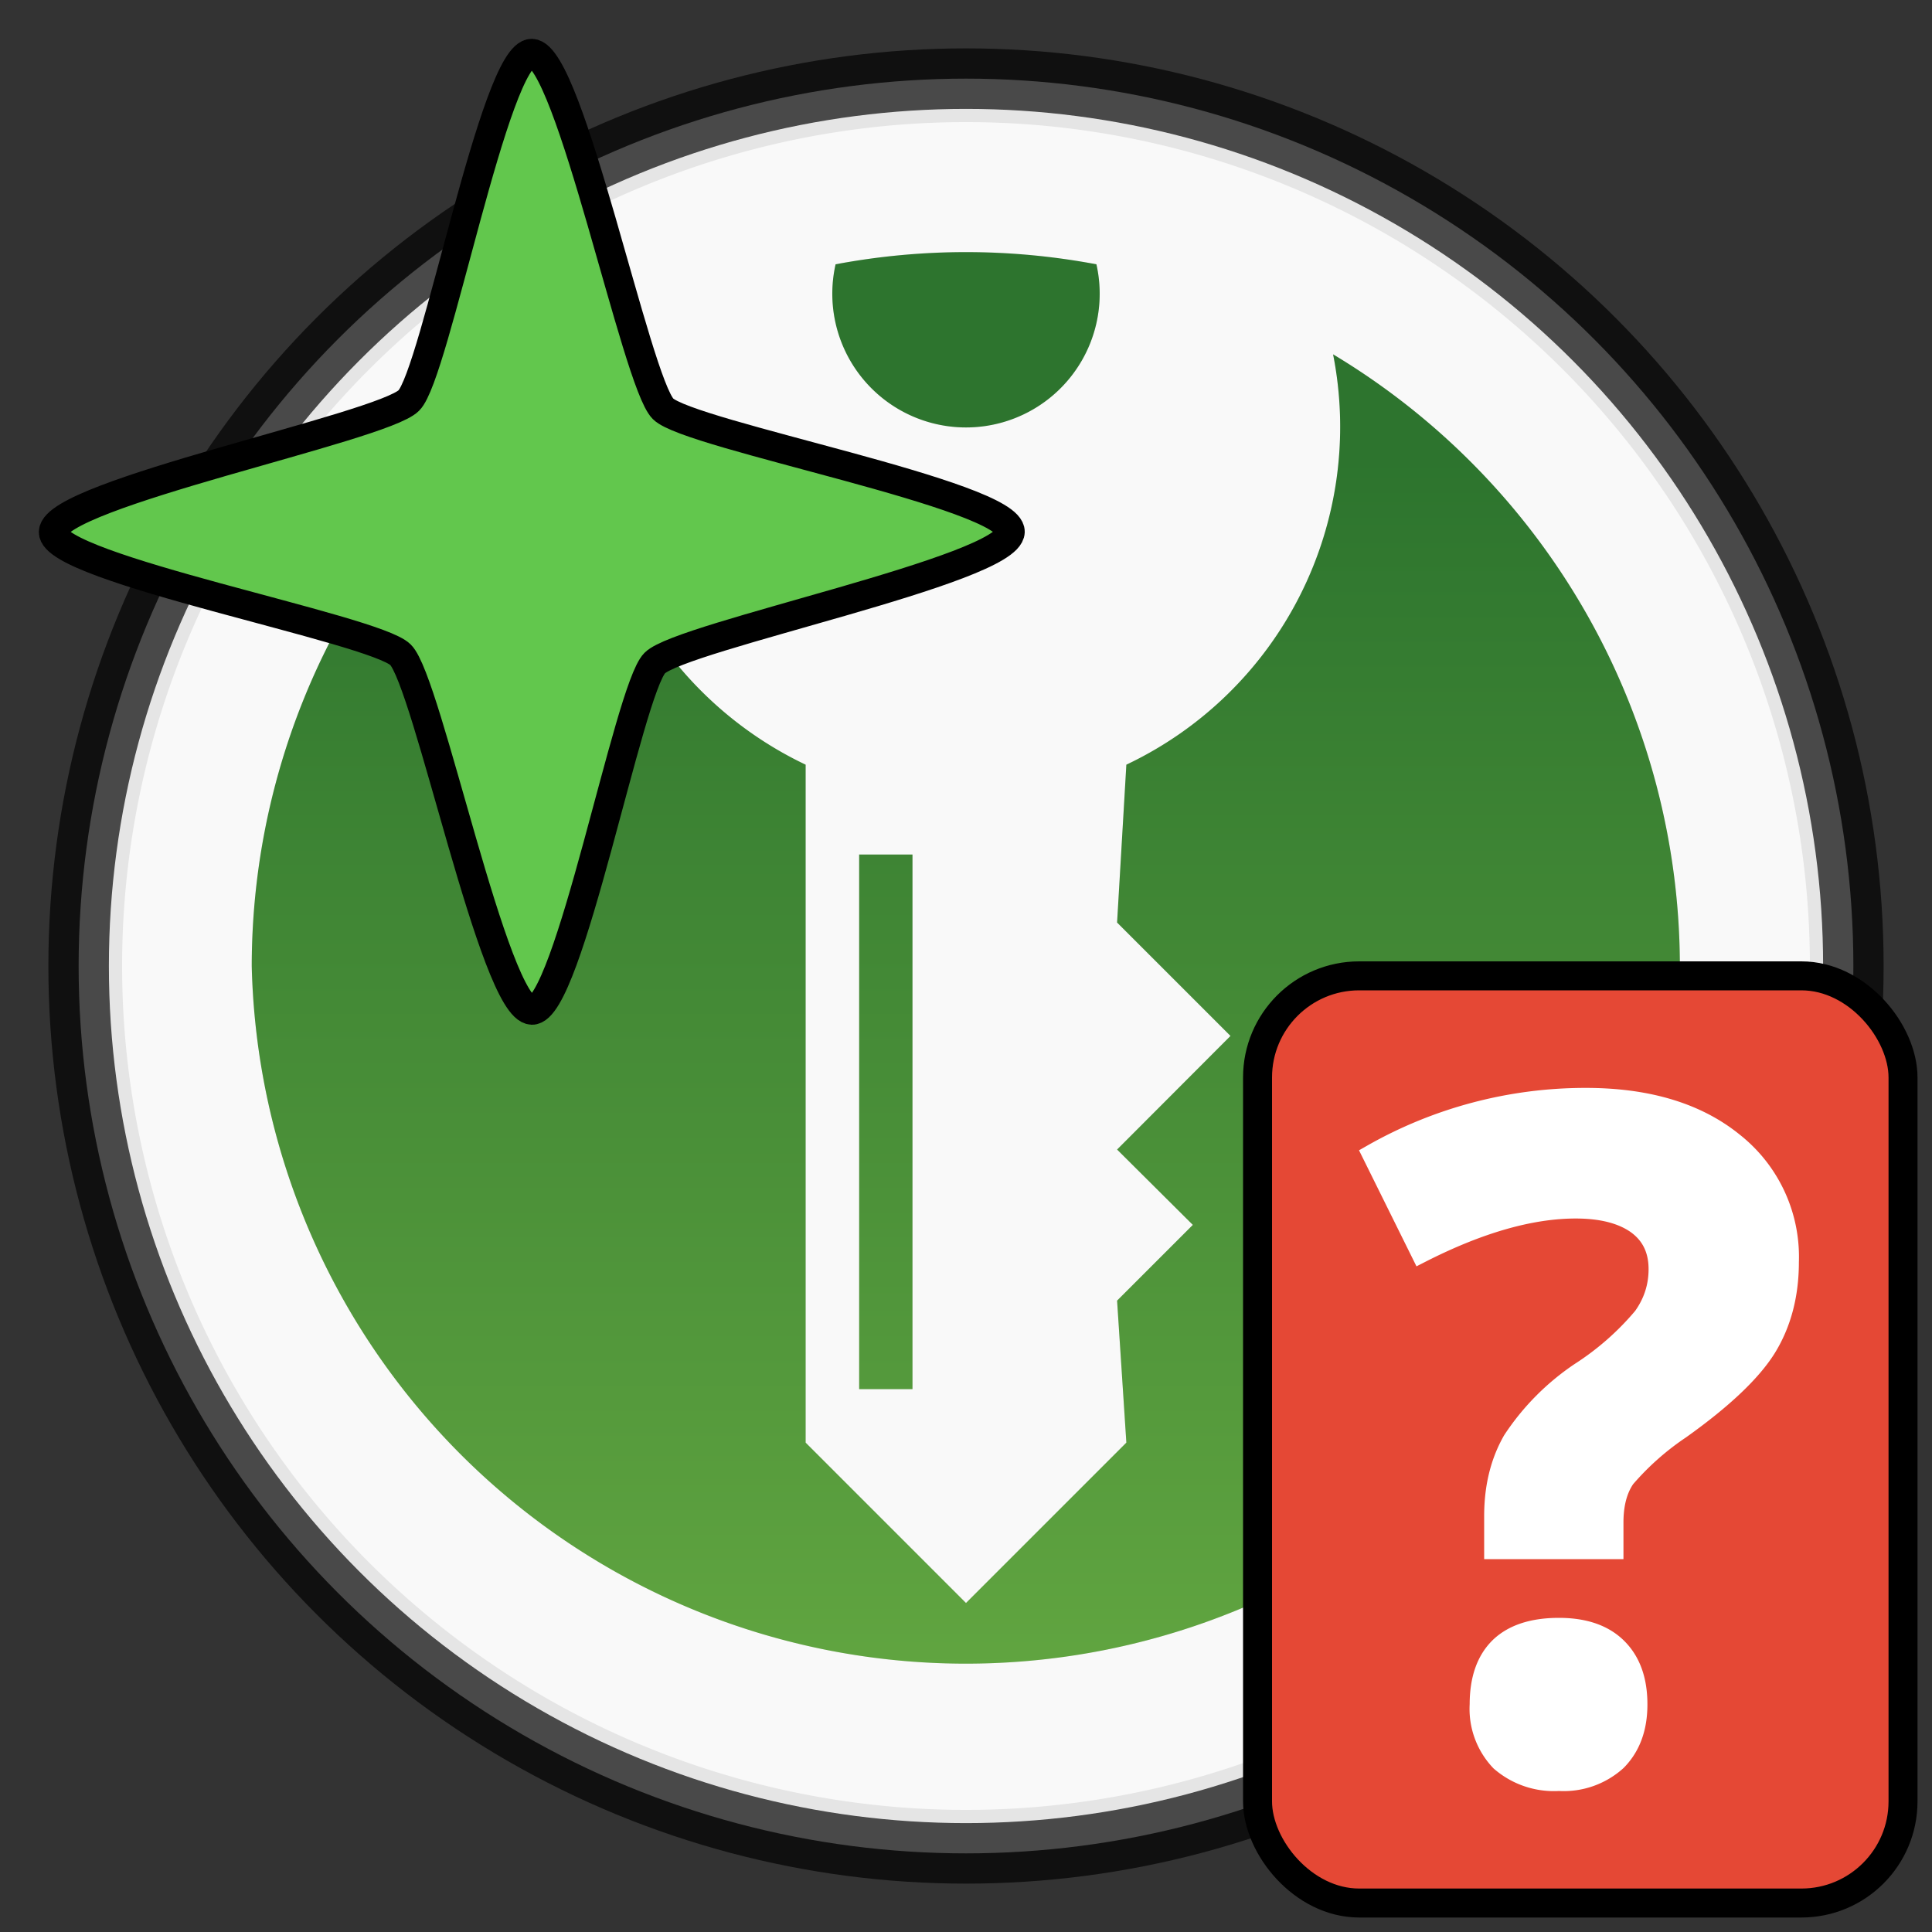 <svg xml:space="preserve" version="1.1" viewBox="0 0 100 100" id="svg2" xmlns:xlink="http://www.w3.org/1999/xlink" xmlns="http://www.w3.org/2000/svg"><rect x="0" y="0" width="100" height="100" fill="#333333" stroke="none"/><defs id="defs23"><linearGradient id="SVGID_2_-3" gradientUnits="userSpaceOnUse" x1="73.8" y1="1532.14" x2="73.8" y2="1574" gradientTransform="translate(3.8 -1480.3)"><stop offset="0" style="stop-color:#eaa74b;stop-opacity:1" id="stop373"/><stop offset="1" style="stop-color:#ac6f25;stop-opacity:1" id="stop375"/></linearGradient><linearGradient xlink:href="#linearGradient4316" id="linearGradient5199" x1="53.24" y1="12.75" x2="53.24" y2="86.36" gradientUnits="userSpaceOnUse" gradientTransform="translate(-50.41 11.36)"/><linearGradient id="linearGradient4316"><stop id="stop4318" offset="0" style="stop-color:#226e23;stop-opacity:1"/><stop id="stop4320" offset="1" style="stop-color:#63ab3a;stop-opacity:1"/></linearGradient></defs><linearGradient id="SVGID_1_" gradientUnits="userSpaceOnUse" x1="50.27" y1="-1470.94" x2="49.7" y2="-1392.79" gradientTransform="matrix(1 0 0 -1 -50.2 -1373.16)"><stop offset="0" style="stop-color:gray" id="stop4"/><stop offset="1" style="stop-color:#4b4b4d" id="stop6"/></linearGradient><linearGradient id="SVGID_2_" gradientUnits="userSpaceOnUse" x1="73.8" y1="1532.14" x2="73.8" y2="1574" gradientTransform="translate(-2.73 -1488.34)"><stop offset="0" style="stop-color:#d69029" id="stop11"/><stop offset="1" style="stop-color:#af7125" id="stop13"/></linearGradient><g id="layer7" style="display:inline"><g id="layer26" style="display:inline"><circle r="45.93" style="display:inline;opacity:.871;fill:#fff;fill-opacity:1;fill-rule:evenodd;stroke:#000;stroke-width:3.132;stroke-linecap:round;stroke-linejoin:round;stroke-miterlimit:4;stroke-dasharray:none;stroke-opacity:.784" id="circle4009" cx="50" cy="50"/><circle style="display:inline;fill:none;fill-opacity:1;fill-rule:evenodd;stroke:none;stroke-width:1.5;stroke-linecap:round;stroke-linejoin:round;stroke-miterlimit:4;stroke-dasharray:none;stroke-opacity:1" id="circle4011" cx="50" cy="50" r="42.32"/><path style="display:inline;fill:#f9f9f9;fill-opacity:1;fill-rule:evenodd;stroke:none;stroke-width:2.5;stroke-linecap:round;stroke-linejoin:round;stroke-miterlimit:4;stroke-dasharray:none;stroke-opacity:1" d="M50 6.32a43.68 43.68 0 1 0 0 87.36 43.68 43.68 0 0 0 0-87.36Zm0 6.72c2.26 0 4.52.22 6.75.64a6.92 6.92 0 1 1-13.5 0c2.23-.42 4.49-.64 6.75-.64zm-19 5.3a19.36 19.36 0 0 0 10.7 21.24v35.09l8.3 8.3 8.3-8.3-.48-7.35 3.92-3.92-3.92-3.9 5.87-5.88-5.87-5.87.48-8.17A19.35 19.35 0 0 0 69 18.34 36.97 36.97 0 0 1 86.95 50a36.97 36.97 0 0 1-73.92 0c.01-12.98 6.83-25 17.97-31.67Zm13.46 25.9h2.77V71.9h-2.76V44.23z" id="path4013"/><path style="display:inline;opacity:.94;fill:url(#linearGradient5199);fill-opacity:1;fill-rule:nonzero;stroke:none;stroke-width:.8;stroke-linecap:round;stroke-linejoin:round;stroke-miterlimit:4;stroke-dasharray:none;stroke-opacity:1" d="M56.75 13.68a6.92 6.92 0 1 1-13.5 0 36.48 36.48 0 0 1 13.5 0zM30.63 22.1c0 7.72 4.53 14.37 11.07 17.48v35.09l8.3 8.3 8.3-8.3-.48-7.35 3.92-3.92-3.92-3.9 5.87-5.88-5.87-5.87.48-8.17A19.35 19.35 0 0 0 69 18.34 36.97 36.97 0 0 1 86.95 50a36.97 36.97 0 0 1-73.92 0c.01-12.98 6.83-25 17.97-31.67a19.4 19.4 0 0 0-.38 3.77zm13.83 22.13h2.77V71.9h-2.76V44.24z" id="path4015"/><rect style="display:inline;fill:#e54835;fill-opacity:1;stroke:#000;stroke-width:1.5;stroke-linecap:round;stroke-linejoin:round;stroke-dasharray:none;stroke-opacity:1" id="rect4096" width="33.41" height="47.99" x="62.11" y="49.7" ry="5.26" transform="translate(2.98 .81)"/><path d="M77.32 80.2v-1.73c0-1.5.32-2.8.96-3.92a12.6 12.6 0 0 1 3.51-3.54 14.42 14.42 0 0 0 3.24-2.85c.53-.74.8-1.56.8-2.47 0-1.01-.38-1.78-1.13-2.32-.75-.53-1.8-.8-3.14-.8-2.34 0-5.02.77-8.02 2.3L71 59.74a22.33 22.33 0 0 1 11.09-2.93c3.21 0 5.77.78 7.66 2.32a7.56 7.56 0 0 1 2.86 6.19c0 1.72-.4 3.2-1.17 4.45-.78 1.25-2.27 2.66-4.46 4.22a14.14 14.14 0 0 0-2.85 2.53c-.4.58-.6 1.34-.6 2.28v1.4zm-.75 8.02c0-1.31.35-2.3 1.05-2.98.7-.67 1.73-1 3.07-1 1.3 0 2.3.34 3 1.02.72.7 1.08 1.68 1.08 2.96 0 1.23-.36 2.2-1.08 2.93a4.1 4.1 0 0 1-3 1.05 4.23 4.23 0 0 1-3.04-1.03 3.94 3.94 0 0 1-1.08-2.95z" id="path4098" style="font-weight:700;font-size:48px;font-family:'Open Sans';-inkscape-font-specification:'Open Sans, Bold';display:inline;fill:#fff;stroke:#fff;stroke-linecap:round;stroke-opacity:1"/><path style="display:inline;fill:#62c74d;fill-opacity:1;stroke:#000;stroke-width:1.5;stroke-linecap:round;stroke-linejoin:round;stroke-dasharray:none;stroke-opacity:1;paint-order:normal" id="path4120" d="M27.53 52.29c-1.96-.06-5.4-17.02-6.8-18.4-1.34-1.35-18.03-4.46-17.97-6.36.07-1.97 17.02-5.4 18.4-6.8 1.36-1.34 4.46-18.03 6.37-17.97 1.96.07 5.4 17.02 6.79 18.4 1.35 1.36 18.03 4.46 17.97 6.37-.06 1.96-17.02 5.4-18.4 6.79-1.35 1.35-4.46 18.03-6.36 17.97z"/></g></g></svg>
